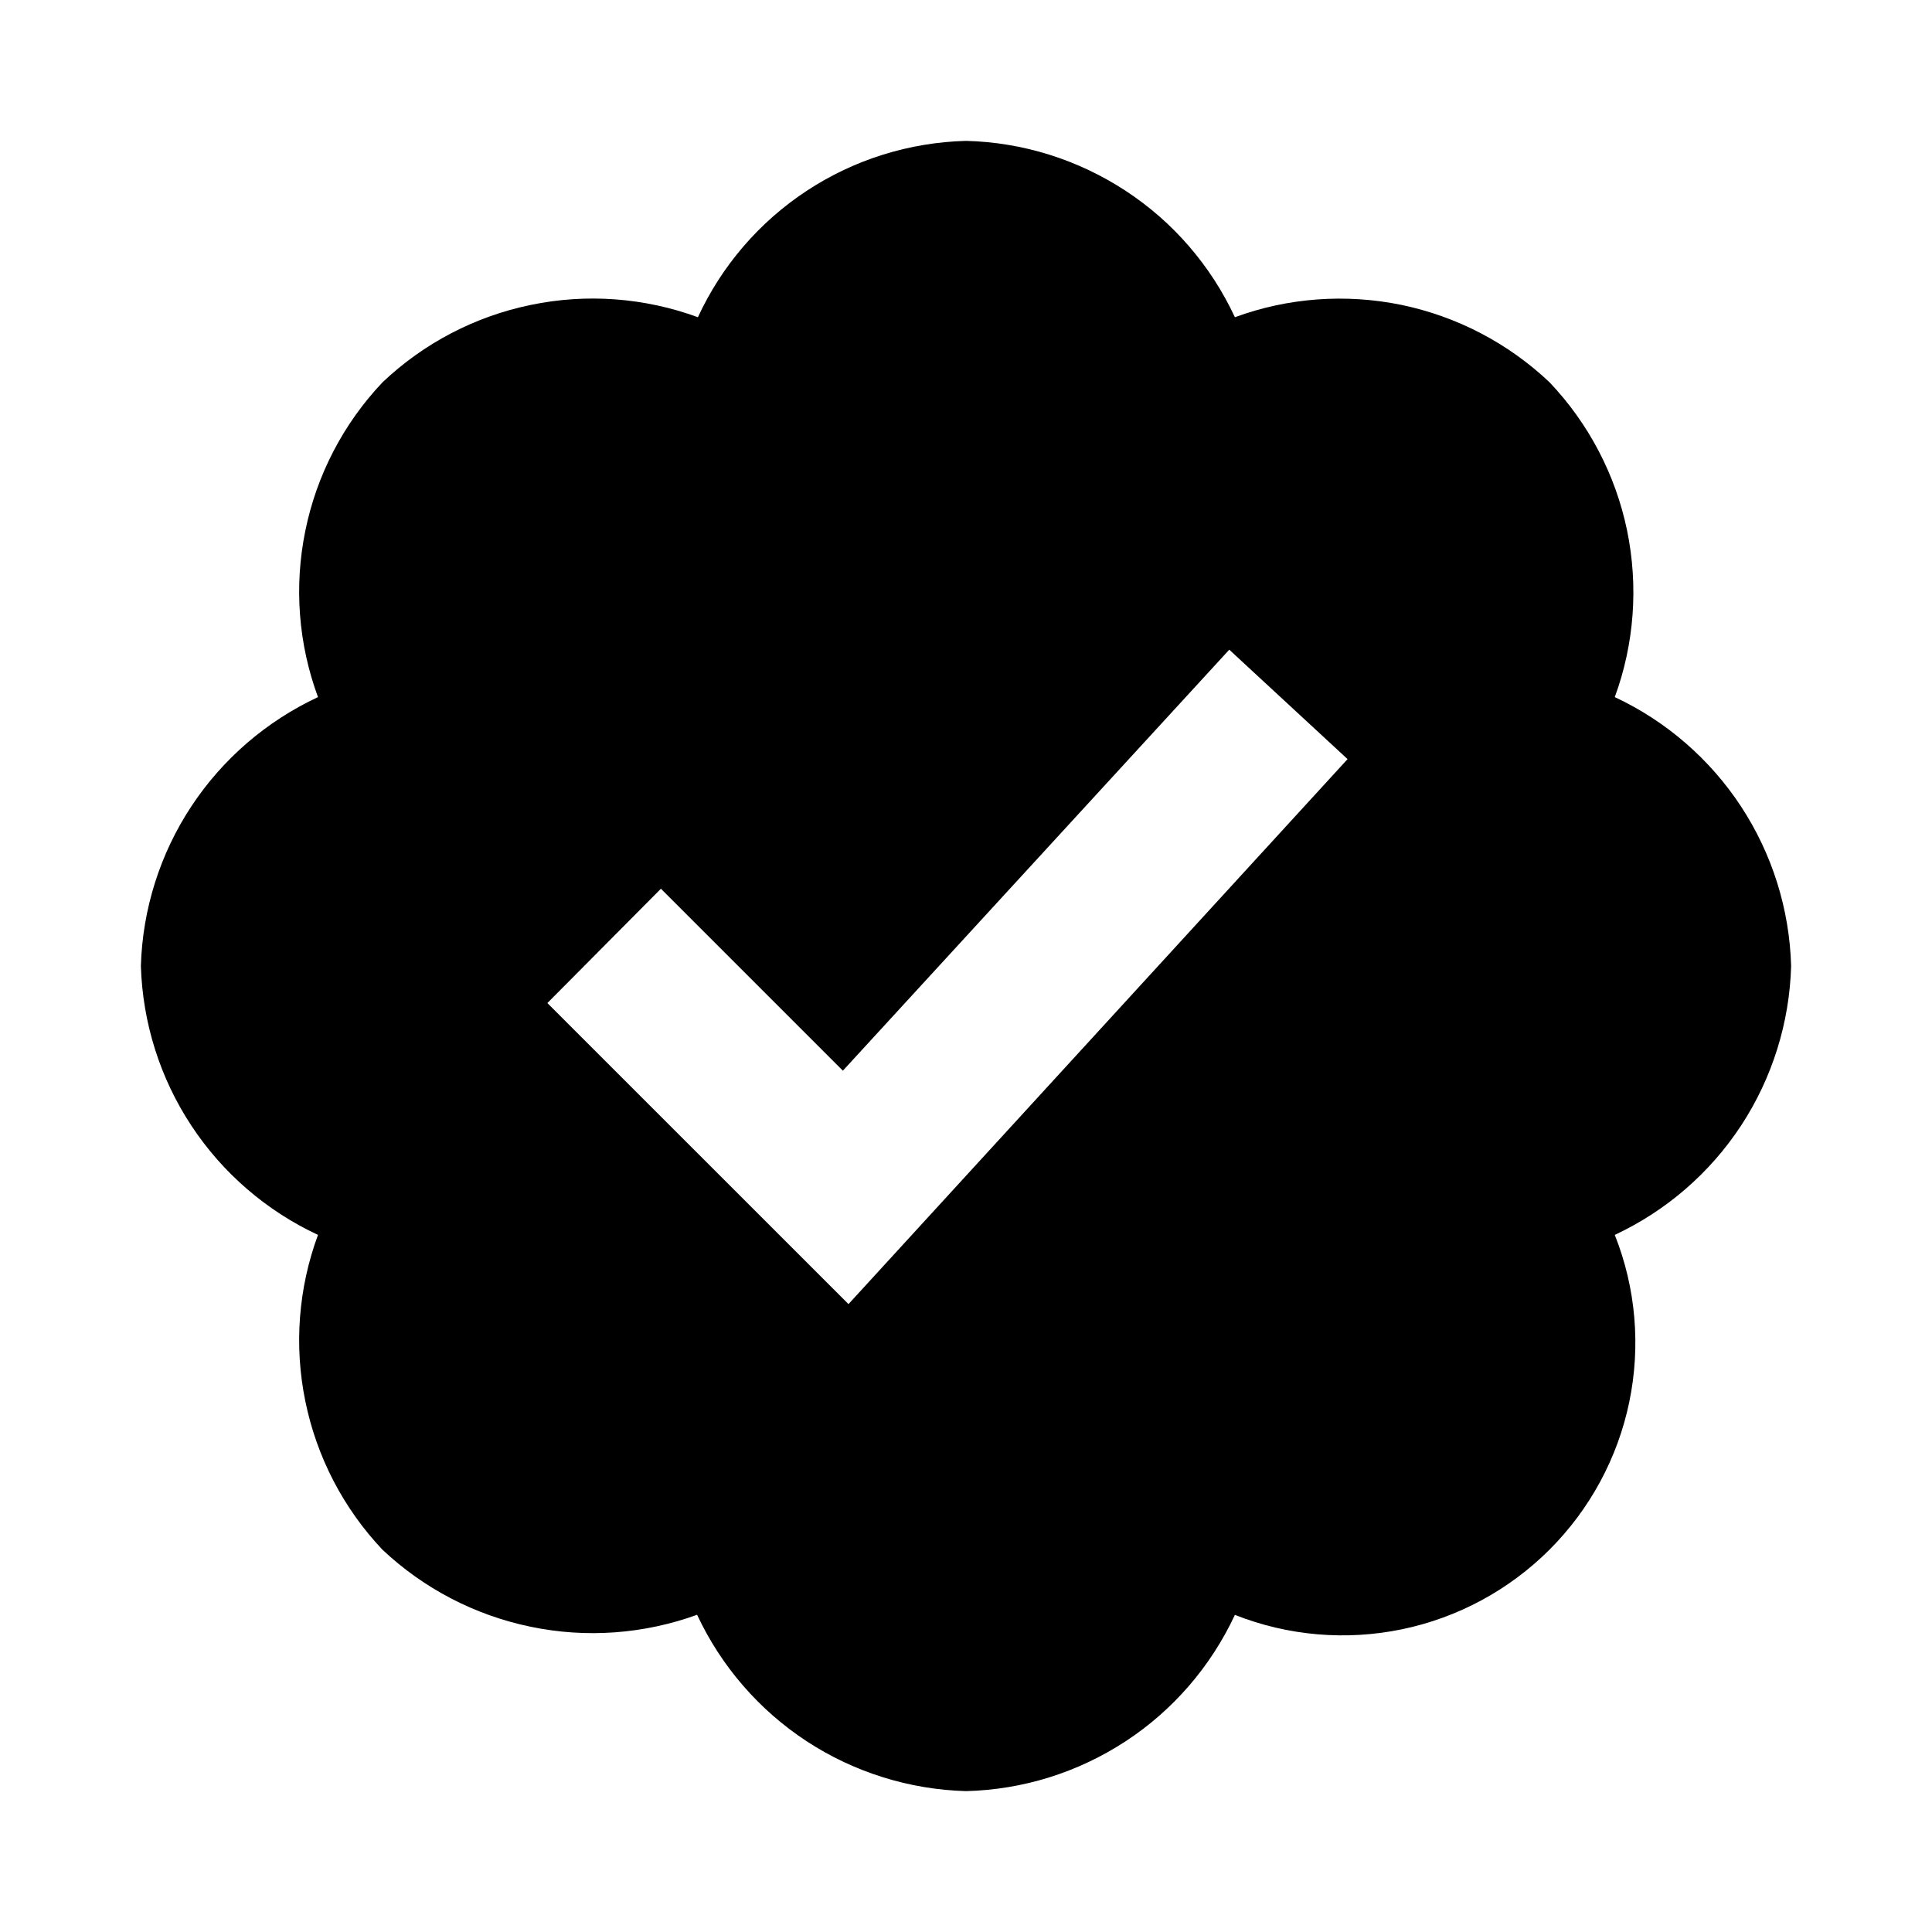 <svg width="72" height="72" viewBox="0 0 72 72" fill="none" xmlns="http://www.w3.org/2000/svg">
<g clip-path="url(#clip0_4_231)">
<path d="M66.75 36C66.691 33.886 66.046 31.827 64.885 30.057C63.726 28.29 62.096 26.876 60.178 25.979C60.908 23.993 61.062 21.842 60.637 19.771C60.208 17.696 59.206 15.785 57.75 14.25C56.212 12.793 54.304 11.795 52.229 11.363C50.157 10.938 48.007 11.092 46.021 11.822C45.127 9.9 43.717 8.267 41.946 7.109C40.176 5.95 38.117 5.302 36 5.25C33.886 5.306 31.834 5.947 30.067 7.109C28.299 8.271 26.895 9.904 26.009 11.822C24.019 11.092 21.862 10.931 19.784 11.363C17.706 11.789 15.791 12.79 14.253 14.25C12.797 15.788 11.802 17.703 11.38 19.774C10.954 21.846 11.118 23.996 11.851 25.979C9.93 26.876 8.294 28.286 7.129 30.053C5.963 31.821 5.312 33.883 5.25 36C5.315 38.117 5.963 40.176 7.129 41.946C8.294 43.714 9.93 45.127 11.851 46.021C11.118 48.004 10.954 50.154 11.38 52.226C11.805 54.301 12.797 56.212 14.25 57.75C15.788 59.2 17.699 60.195 19.771 60.623C21.842 61.056 23.993 60.898 25.979 60.178C26.876 62.096 28.286 63.726 30.057 64.888C31.824 66.046 33.886 66.691 36 66.75C38.117 66.698 40.176 66.053 41.946 64.894C43.717 63.736 45.127 62.099 46.021 60.182C47.998 60.964 50.164 61.15 52.249 60.718C54.33 60.286 56.241 59.255 57.747 57.75C59.252 56.245 60.286 54.334 60.718 52.249C61.15 50.164 60.964 47.998 60.178 46.021C62.096 45.124 63.726 43.714 64.888 41.943C66.046 40.176 66.691 38.114 66.75 36ZM31.621 48.6L20.399 37.381L24.631 33.12L31.412 39.901L45.811 24.212L50.22 28.29L31.621 48.6Z" fill="black"/>
</g>
<defs>
<clipPath id="clip0_4_231">
<rect width="72" height="72" fill="white"/>
</clipPath>
</defs>
</svg>
